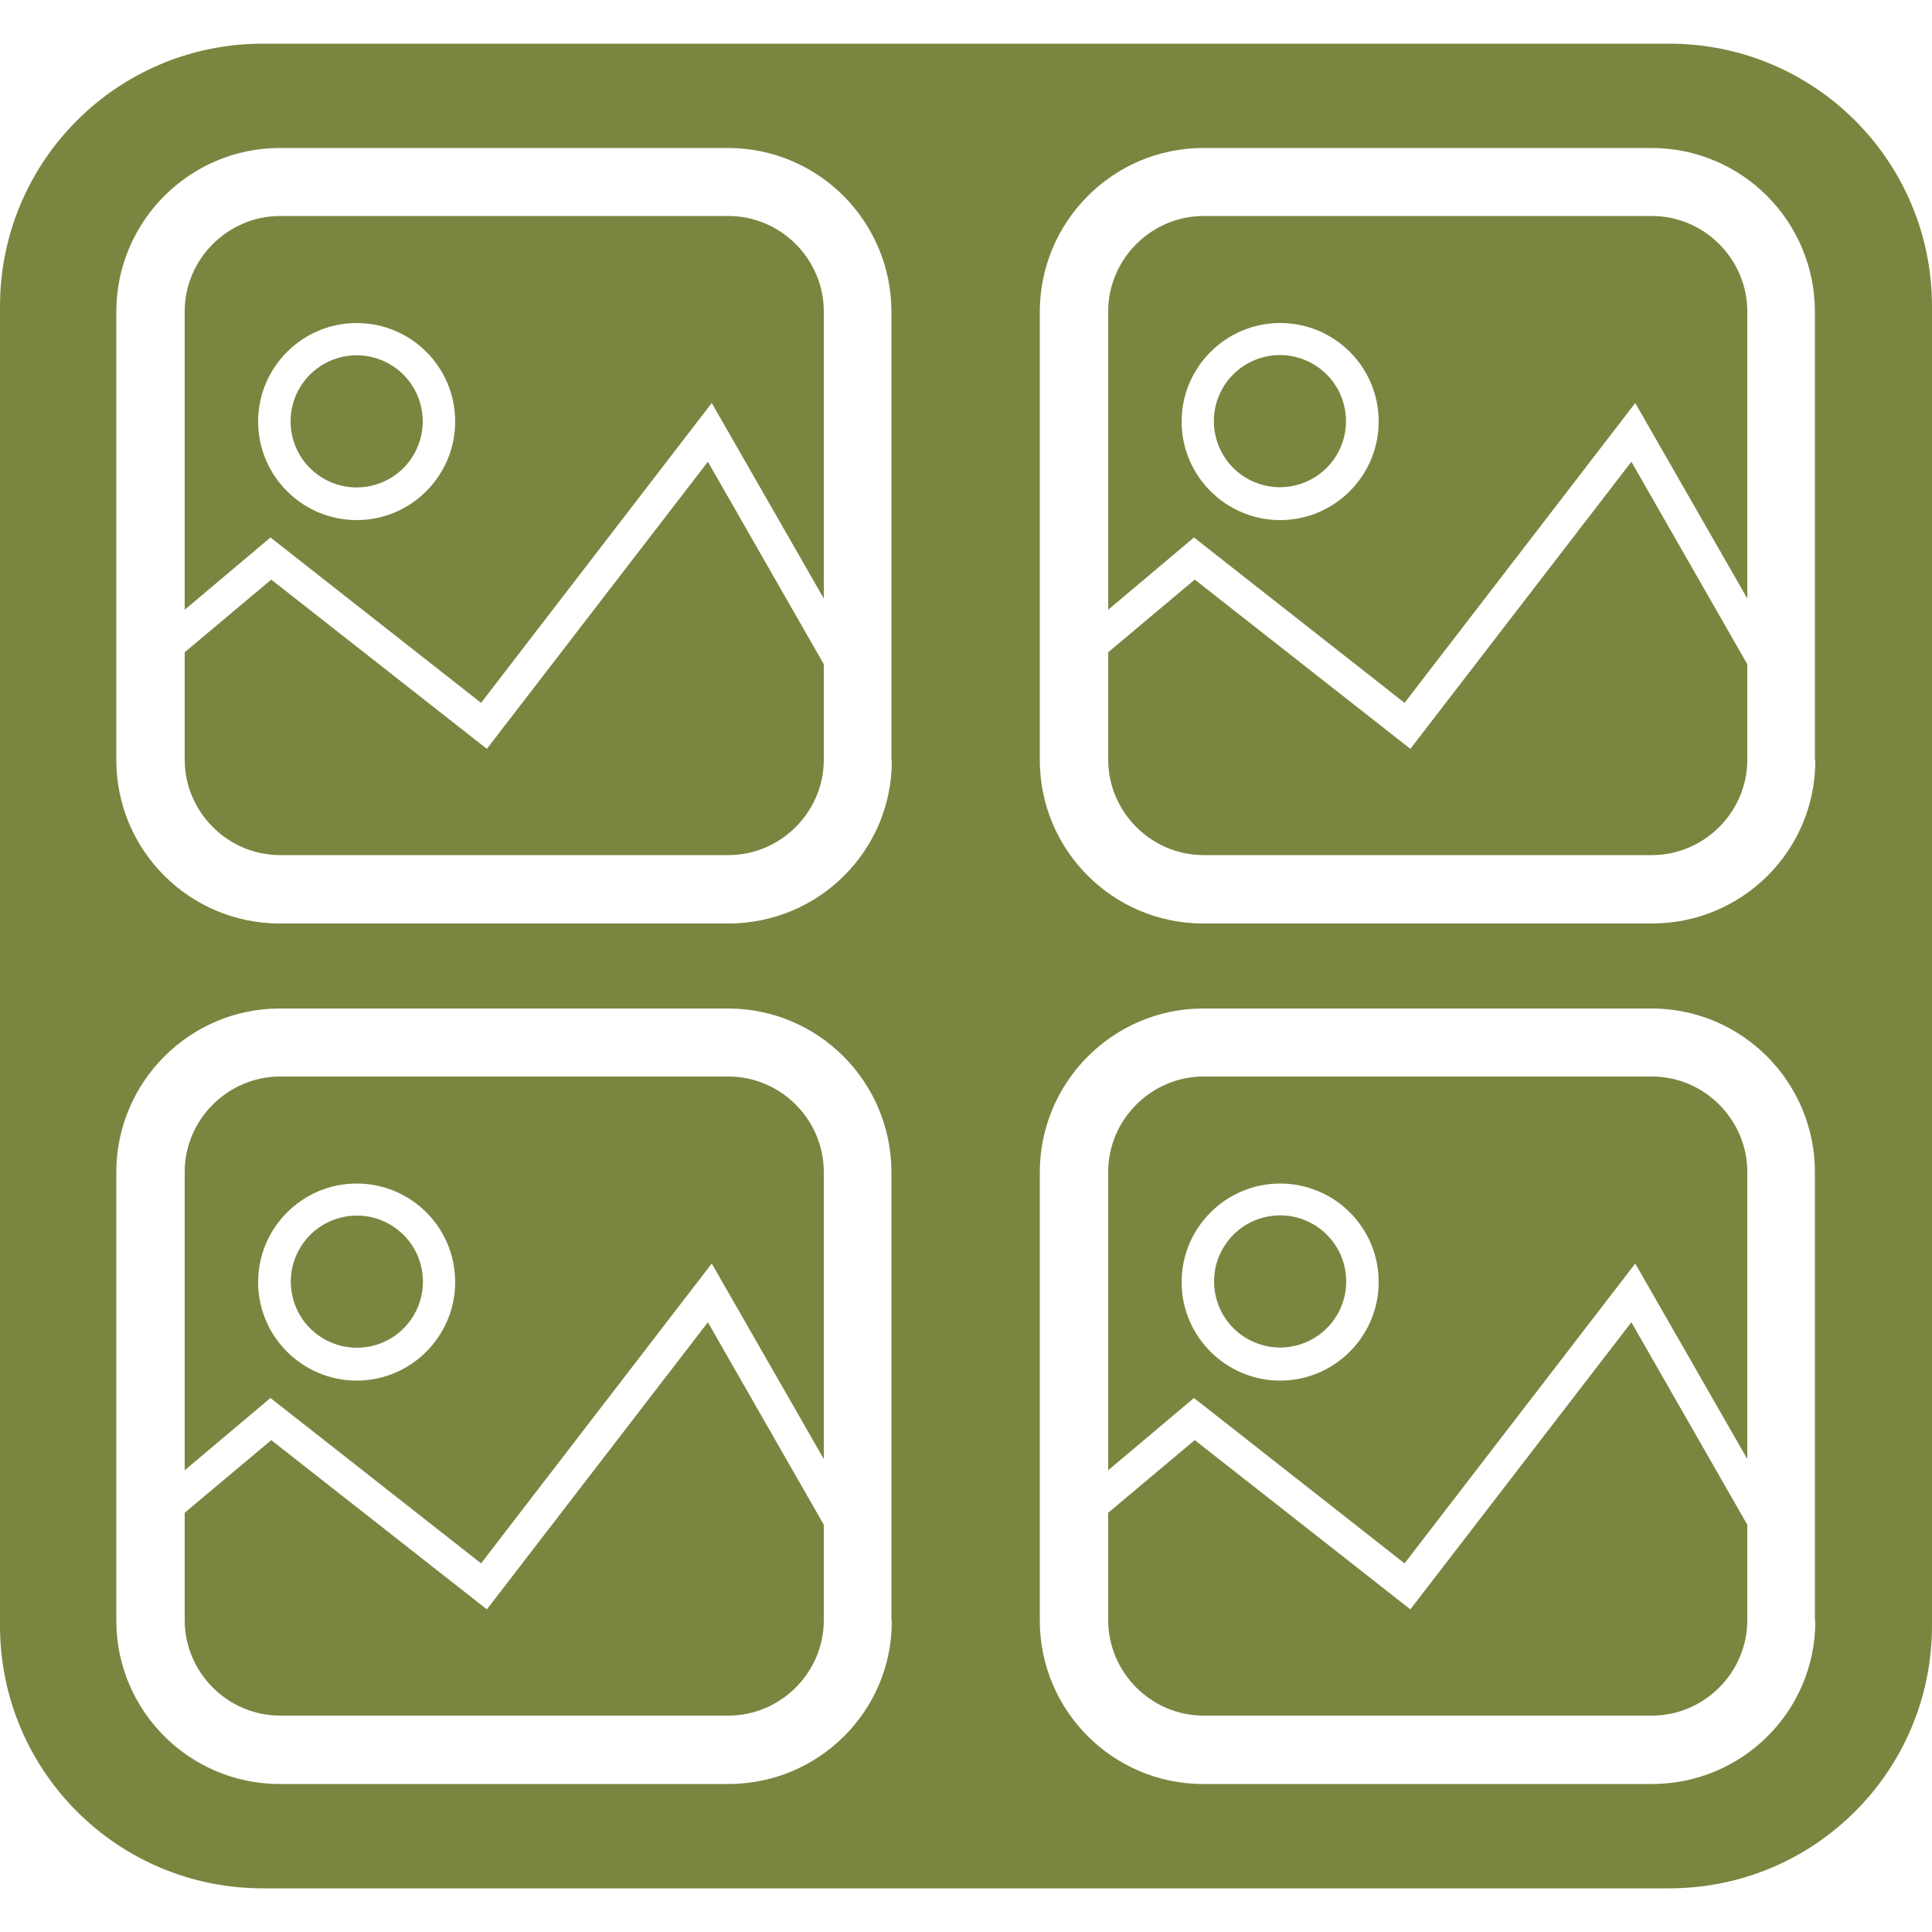<?xml version="1.0" encoding="utf-8"?>
<!-- Generator: Adobe Illustrator 23.0.2, SVG Export Plug-In . SVG Version: 6.00 Build 0)  -->
<svg version="1.1" id="Layer_1" xmlns="http://www.w3.org/2000/svg" xmlns:xlink="http://www.w3.org/1999/xlink" x="0px" y="0px"
	 viewBox="0 0 500 500" style="enable-background:new 0 0 500 500;" xml:space="preserve">
<style type="text/css">
	.st0{fill:#798640;}
</style>
<ellipse transform="matrix(0.973 -0.23 0.23 0.973 -22.597 24.125)" class="st0" cx="92.3" cy="109.1" rx="17.1" ry="17.1"/>
<path class="st0" d="M188.5,55.9h-116C59,55.9,47.8,67,47.8,80.6v77.2L70,139.1l54.5,42.8l59.7-77.6l29,50.6V80.6
	C213.2,67.1,202.1,55.9,188.5,55.9z M92.3,134.6c-14,0-25.5-11.4-25.5-25.5c0-14,11.4-25.5,25.5-25.5c14.1,0,25.5,11.4,25.5,25.5
	C117.8,123.1,106.4,134.6,92.3,134.6z"/>
<path class="st0" d="M365,416.5l-55.8-43.8l-22.4,18.8v27.8c0,13.5,11.1,24.7,24.7,24.7h116c13.5,0,24.7-11.1,24.7-24.7v-24.7
	l-30-52.4L365,416.5z"/>
<path class="st0" d="M126,193.8L70.2,150l-22.4,18.8v27.8c0,13.5,11.1,24.7,24.7,24.7h116c13.5,0,24.7-11.1,24.7-24.7v-24.7
	l-30-52.4L126,193.8z"/>
<ellipse transform="matrix(0.973 -0.23 0.23 0.973 -73.763 30.082)" class="st0" cx="92.3" cy="331.8" rx="17.1" ry="17.1"/>
<path class="st0" d="M188.5,278.6h-116c-13.5,0-24.7,11.1-24.7,24.7v77.2L70,361.8l54.5,42.8l59.7-77.6l29,50.6v-74.3
	C213.2,289.8,202.1,278.6,188.5,278.6z M92.3,357.3c-14,0-25.5-11.4-25.5-25.5c0-14,11.4-25.5,25.5-25.5c14.1,0,25.5,11.4,25.5,25.5
	C117.8,345.8,106.4,357.3,92.3,357.3z"/>
<path class="st0" d="M126,416.5l-55.8-43.8l-22.4,18.8v27.8c0,13.5,11.1,24.7,24.7,24.7h116c13.5,0,24.7-11.1,24.7-24.7v-24.7
	l-30-52.4L126,416.5z"/>
<ellipse transform="matrix(0.973 -0.23 0.23 0.973 -67.37 84.993)" class="st0" cx="331.3" cy="331.8" rx="17.1" ry="17.1"/>
<path class="st0" d="M427.5,55.9h-116c-13.5,0-24.7,11.1-24.7,24.7v77.2l22.2-18.7l54.5,42.8l59.7-77.6l29,50.6V80.6
	C452.2,67.1,441.1,55.9,427.5,55.9z M331.3,134.6c-14,0-25.5-11.4-25.5-25.5c0-14,11.4-25.5,25.5-25.5c14.1,0,25.5,11.4,25.5,25.5
	C356.8,123.1,345.4,134.6,331.3,134.6z"/>
<path class="st0" d="M365,193.8L309.2,150l-22.4,18.8v27.8c0,13.5,11.1,24.7,24.7,24.7h116c13.5,0,24.7-11.1,24.7-24.7v-24.7
	l-30-52.4L365,193.8z"/>
<path class="st0" d="M432,11.3H68c-37.6,0-68,30.4-68,68v341.4c0,37.6,30.4,68,68,68h364c37.6,0,68-30.4,68-68V79.3
	C500,41.7,469.6,11.3,432,11.3z M188.5,461.7H72.4c-23.4,0-42.3-19-42.3-42.3v-116c0-23.4,19-42.4,42.3-42.4h116
	c23.4,0,42.3,19,42.3,42.4v116h0.1C230.9,442.8,211.9,461.7,188.5,461.7z M188.5,239H72.4c-23.4,0-42.3-19-42.3-42.3v-116
	c0-23.4,19-42.4,42.3-42.4h116c23.4,0,42.3,19,42.3,42.4v116h0.1C230.9,220.1,211.9,239,188.5,239z M427.5,461.7H311.4
	c-23.4,0-42.3-19-42.3-42.3v-116c0-23.4,19-42.4,42.3-42.4h116c23.4,0,42.3,19,42.3,42.4v116h0.1
	C469.9,442.8,450.9,461.7,427.5,461.7z M427.5,239H311.4c-23.4,0-42.3-19-42.3-42.3v-116c0-23.4,19-42.4,42.3-42.4h116
	c23.4,0,42.3,19,42.3,42.4v116h0.1C469.9,220.1,450.9,239,427.5,239z"/>
<ellipse transform="matrix(0.973 -0.23 0.23 0.973 -16.203 79.036)" class="st0" cx="331.3" cy="109.1" rx="17.1" ry="17.1"/>
<path class="st0" d="M427.5,278.6h-116c-13.5,0-24.7,11.1-24.7,24.7v77.2l22.2-18.7l54.5,42.8l59.7-77.6l29,50.6v-74.3
	C452.2,289.8,441.1,278.6,427.5,278.6z M331.3,357.3c-14,0-25.5-11.4-25.5-25.5c0-14,11.4-25.5,25.5-25.5
	c14.1,0,25.5,11.4,25.5,25.5C356.8,345.8,345.4,357.3,331.3,357.3z"/>
</svg>
